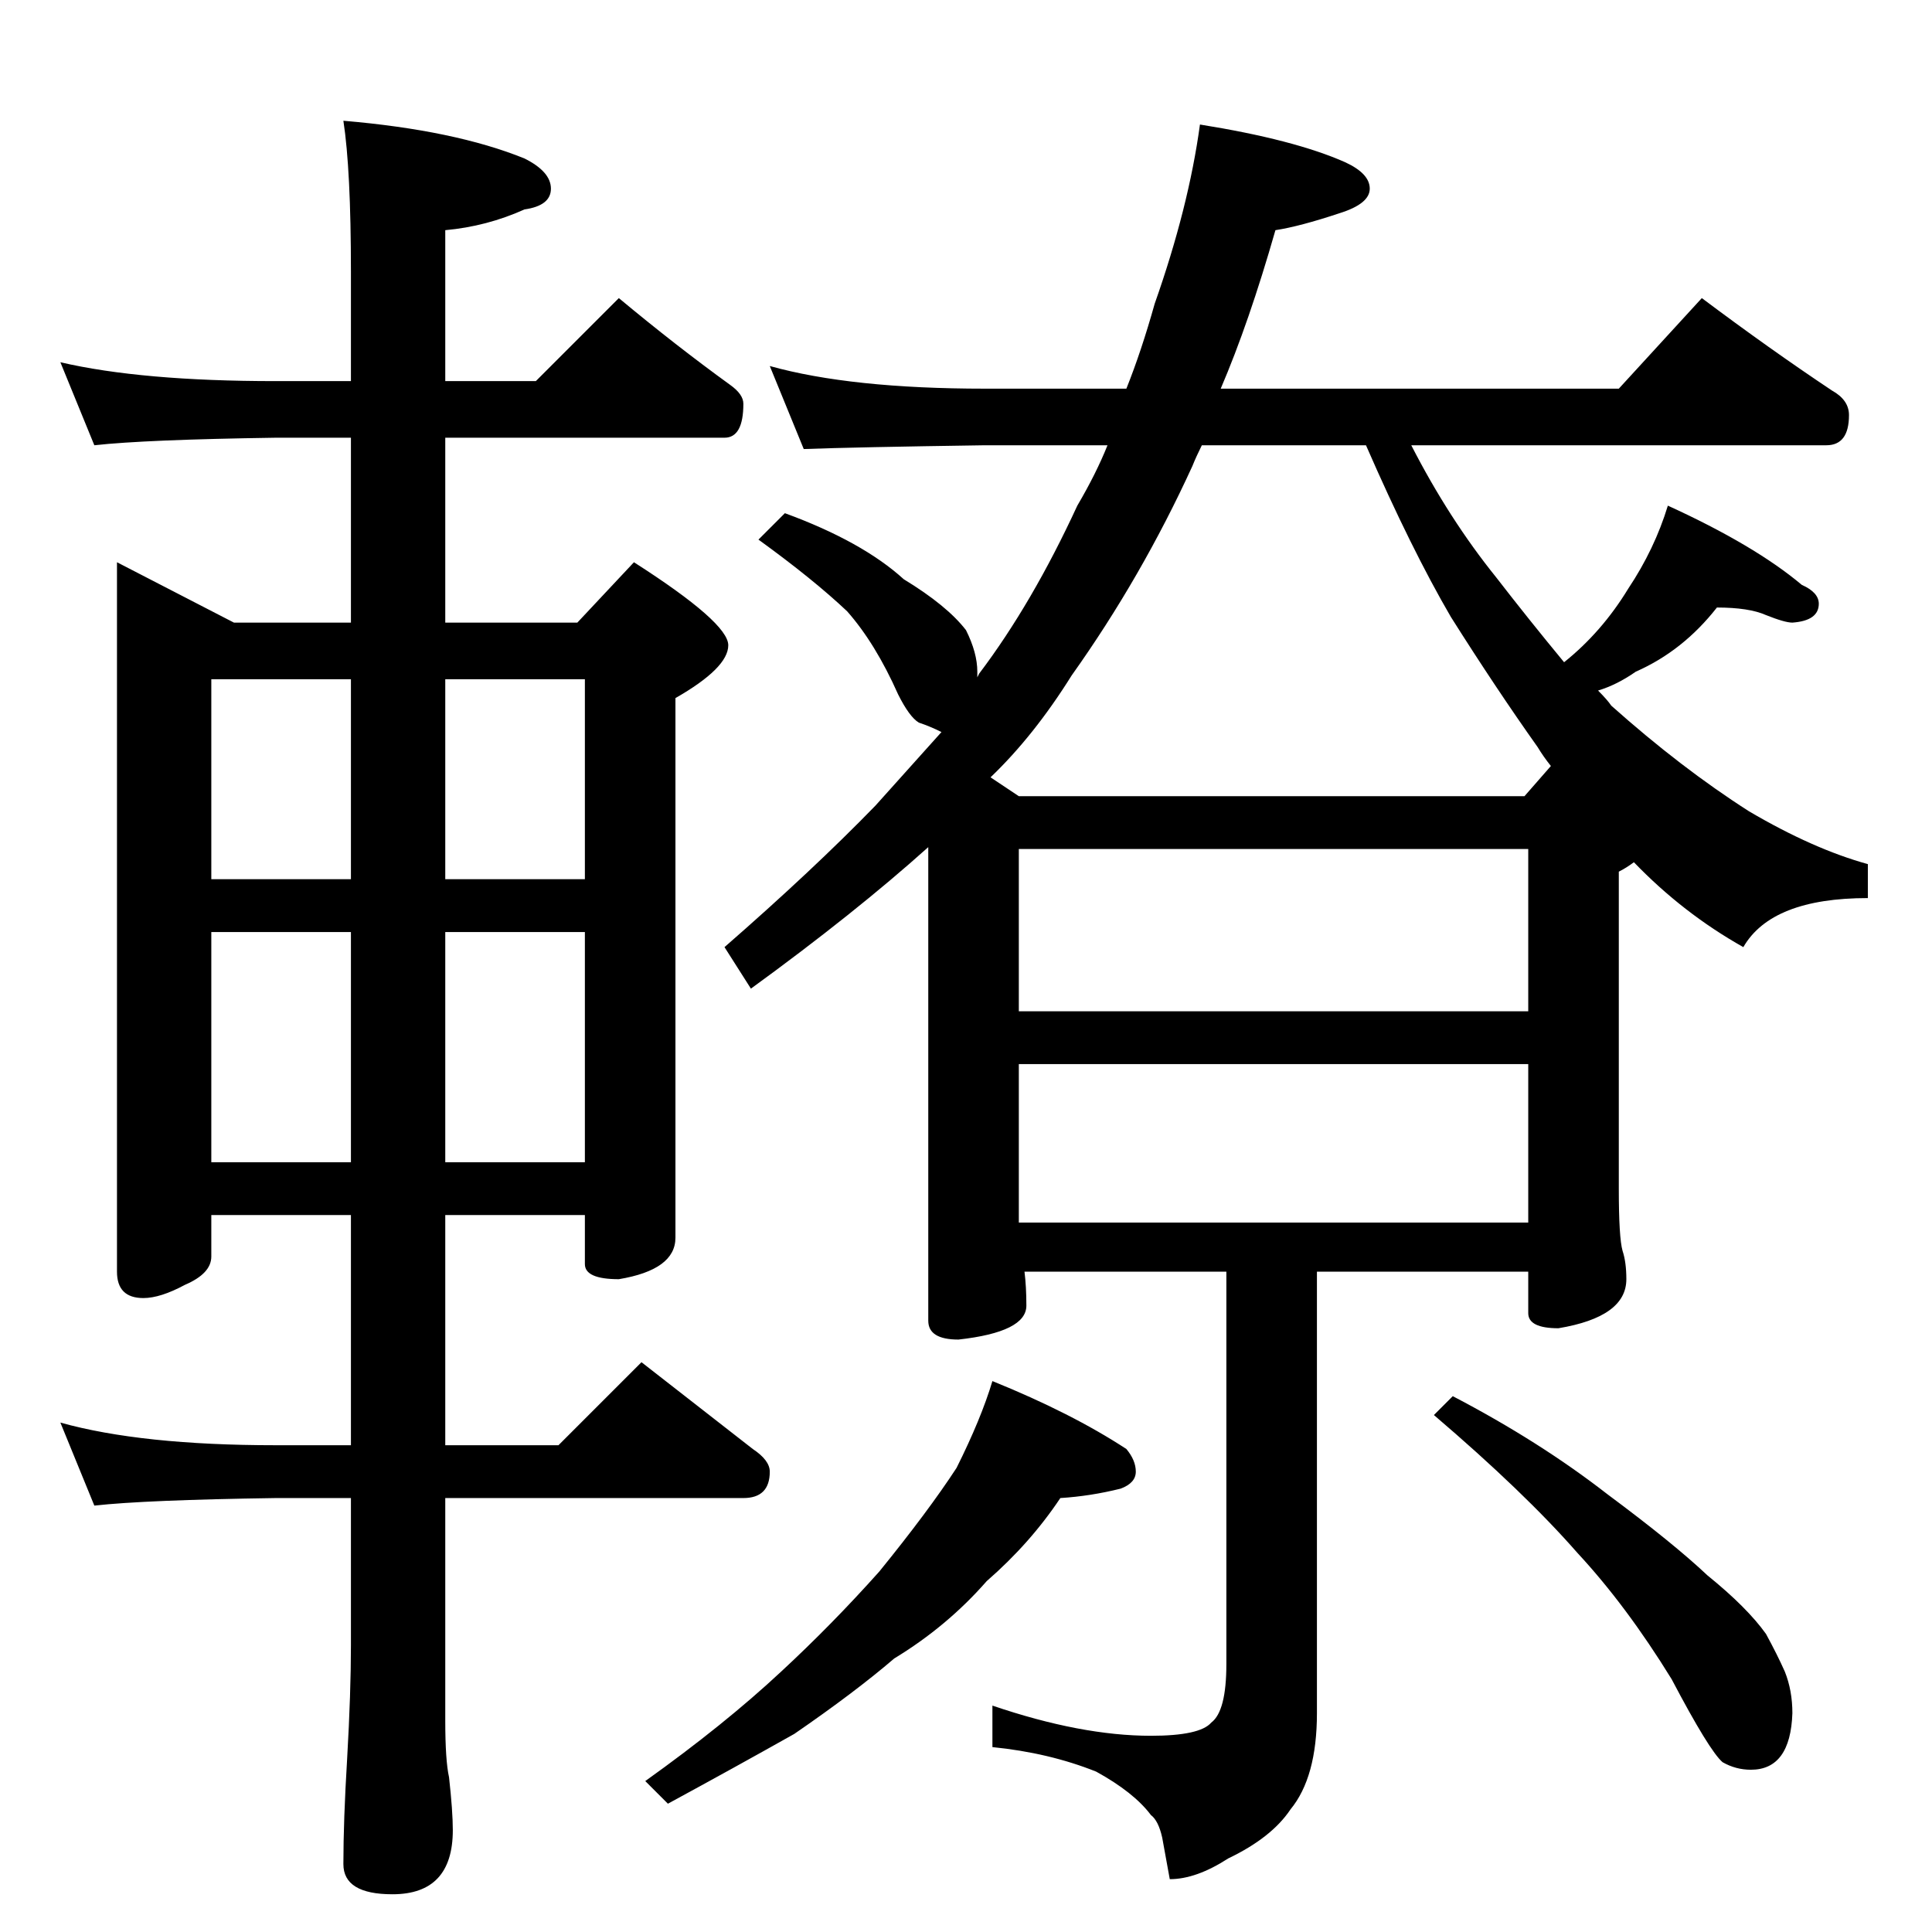 <?xml version="1.0" standalone="no"?>
<!DOCTYPE svg PUBLIC "-//W3C//DTD SVG 1.1//EN" "http://www.w3.org/Graphics/SVG/1.1/DTD/svg11.dtd" >
<svg xmlns="http://www.w3.org/2000/svg" xmlns:xlink="http://www.w3.org/1999/xlink" version="1.1" viewBox="0 -204 1024 1024">
  <g transform="matrix(1 0 0 -1 0 820)">
   <path fill="currentColor"
d="M32 832q43 -10 114 -10h40v58q0 54 -4 80q59 -5 96 -20q14 -7 14 -16t-14 -11q-20 -9 -42 -11v-80h48l44 44q30 -25 59 -46q7 -5 7 -10q0 -18 -10 -18h-148v-98h70l30 32q50 -32 50 -44t-28 -28v-286q0 -17 -30 -22q-18 0 -18 8v26h-74v-122h60l44 44q32 -25 59 -46
q9 -6 9 -12q0 -14 -14 -14h-158v-118q0 -21 2 -30q2 -18 2 -28q0 -34 -32 -34q-26 0 -26 16q0 23 2 56q2 35 2 60v78h-40q-69 -1 -96 -4l-18 44q43 -12 114 -12h40v122h-74v-22q0 -9 -14 -15q-13 -7 -22 -7q-14 0 -14 14v376l62 -32h62v98h-40q-69 -1 -96 -4zM112 408h74
v122h-74v-122zM236 530v-122h74v122h-74zM112 558h74v106h-74v-106zM236 664v-106h74v106h-74zM408 830q43 -12 114 -12h75q8 20 15 45q18 51 24 95q50 -8 77 -20q13 -6 13 -14t-16 -13q-21 -7 -34 -9q-14 -49 -29 -84h211l44 48q36 -27 69 -49q9 -5 9 -13q0 -16 -12 -16
h-220q20 -39 45 -70q17 -22 36 -45q20 16 34 39q14 21 21 44q46 -21 71 -42q9 -4 9 -10q0 -9 -14 -10q-4 0 -14 4q-9 4 -26 4q-18 -23 -43 -34q-10 -7 -20 -10q5 -5 7 -8q37 -33 73 -56q34 -20 63 -28v-18q-51 0 -66 -26q-32 18 -58 45q-4 -3 -8 -5v-168q0 -26 2 -33
q2 -6 2 -15q0 -20 -36 -26q-16 0 -16 8v22h-112v-234q0 -34 -14 -51q-10 -15 -33 -26q-17 -11 -31 -11l-4 22q-2 9 -6 12q-9 12 -29 23q-25 10 -55 13v22q47 -16 84 -16q26 0 32 7q8 6 8 31v208h-107q1 -8 1 -18q0 -14 -36 -18q-16 0 -16 10v251q-39 -35 -94 -75l-14 22
q47 41 80 75q17 19 35 39q-6 3 -12 5q-5 3 -11 15q-12 27 -27 44q-18 17 -47 38l14 14q41 -15 63 -35q23 -14 33 -27q6 -12 6 -22v-3l1 2q28 37 52 89q10 17 16 32h-65q-69 -1 -96 -2zM540 376h270v84h-270v-84zM540 488h270v86h-270v-86zM808 602l14 16q-4 5 -7 10
q-22 31 -46 69q-21 36 -45 91h-87q-3 -6 -5 -11q-27 -59 -64 -111q-20 -32 -43 -54l15 -10h268zM526 292q42 -17 71 -36q5 -6 5 -12t-8 -9q-16 -4 -32 -5q-16 -24 -39 -44q-21 -24 -49 -41q-21 -18 -53 -40q-32 -18 -67 -37l-12 12q42 30 72 58q27 25 52 53q26 32 41 55
q13 26 19 46zM770 284q46 -24 82 -52q35 -26 53 -43q21 -17 31 -31q6 -11 10 -20q4 -10 4 -22q-1 -30 -22 -30q-8 0 -15 4q-7 6 -27 44q-24 39 -50 67q-28 32 -76 73z" />
  </g>

</svg>
